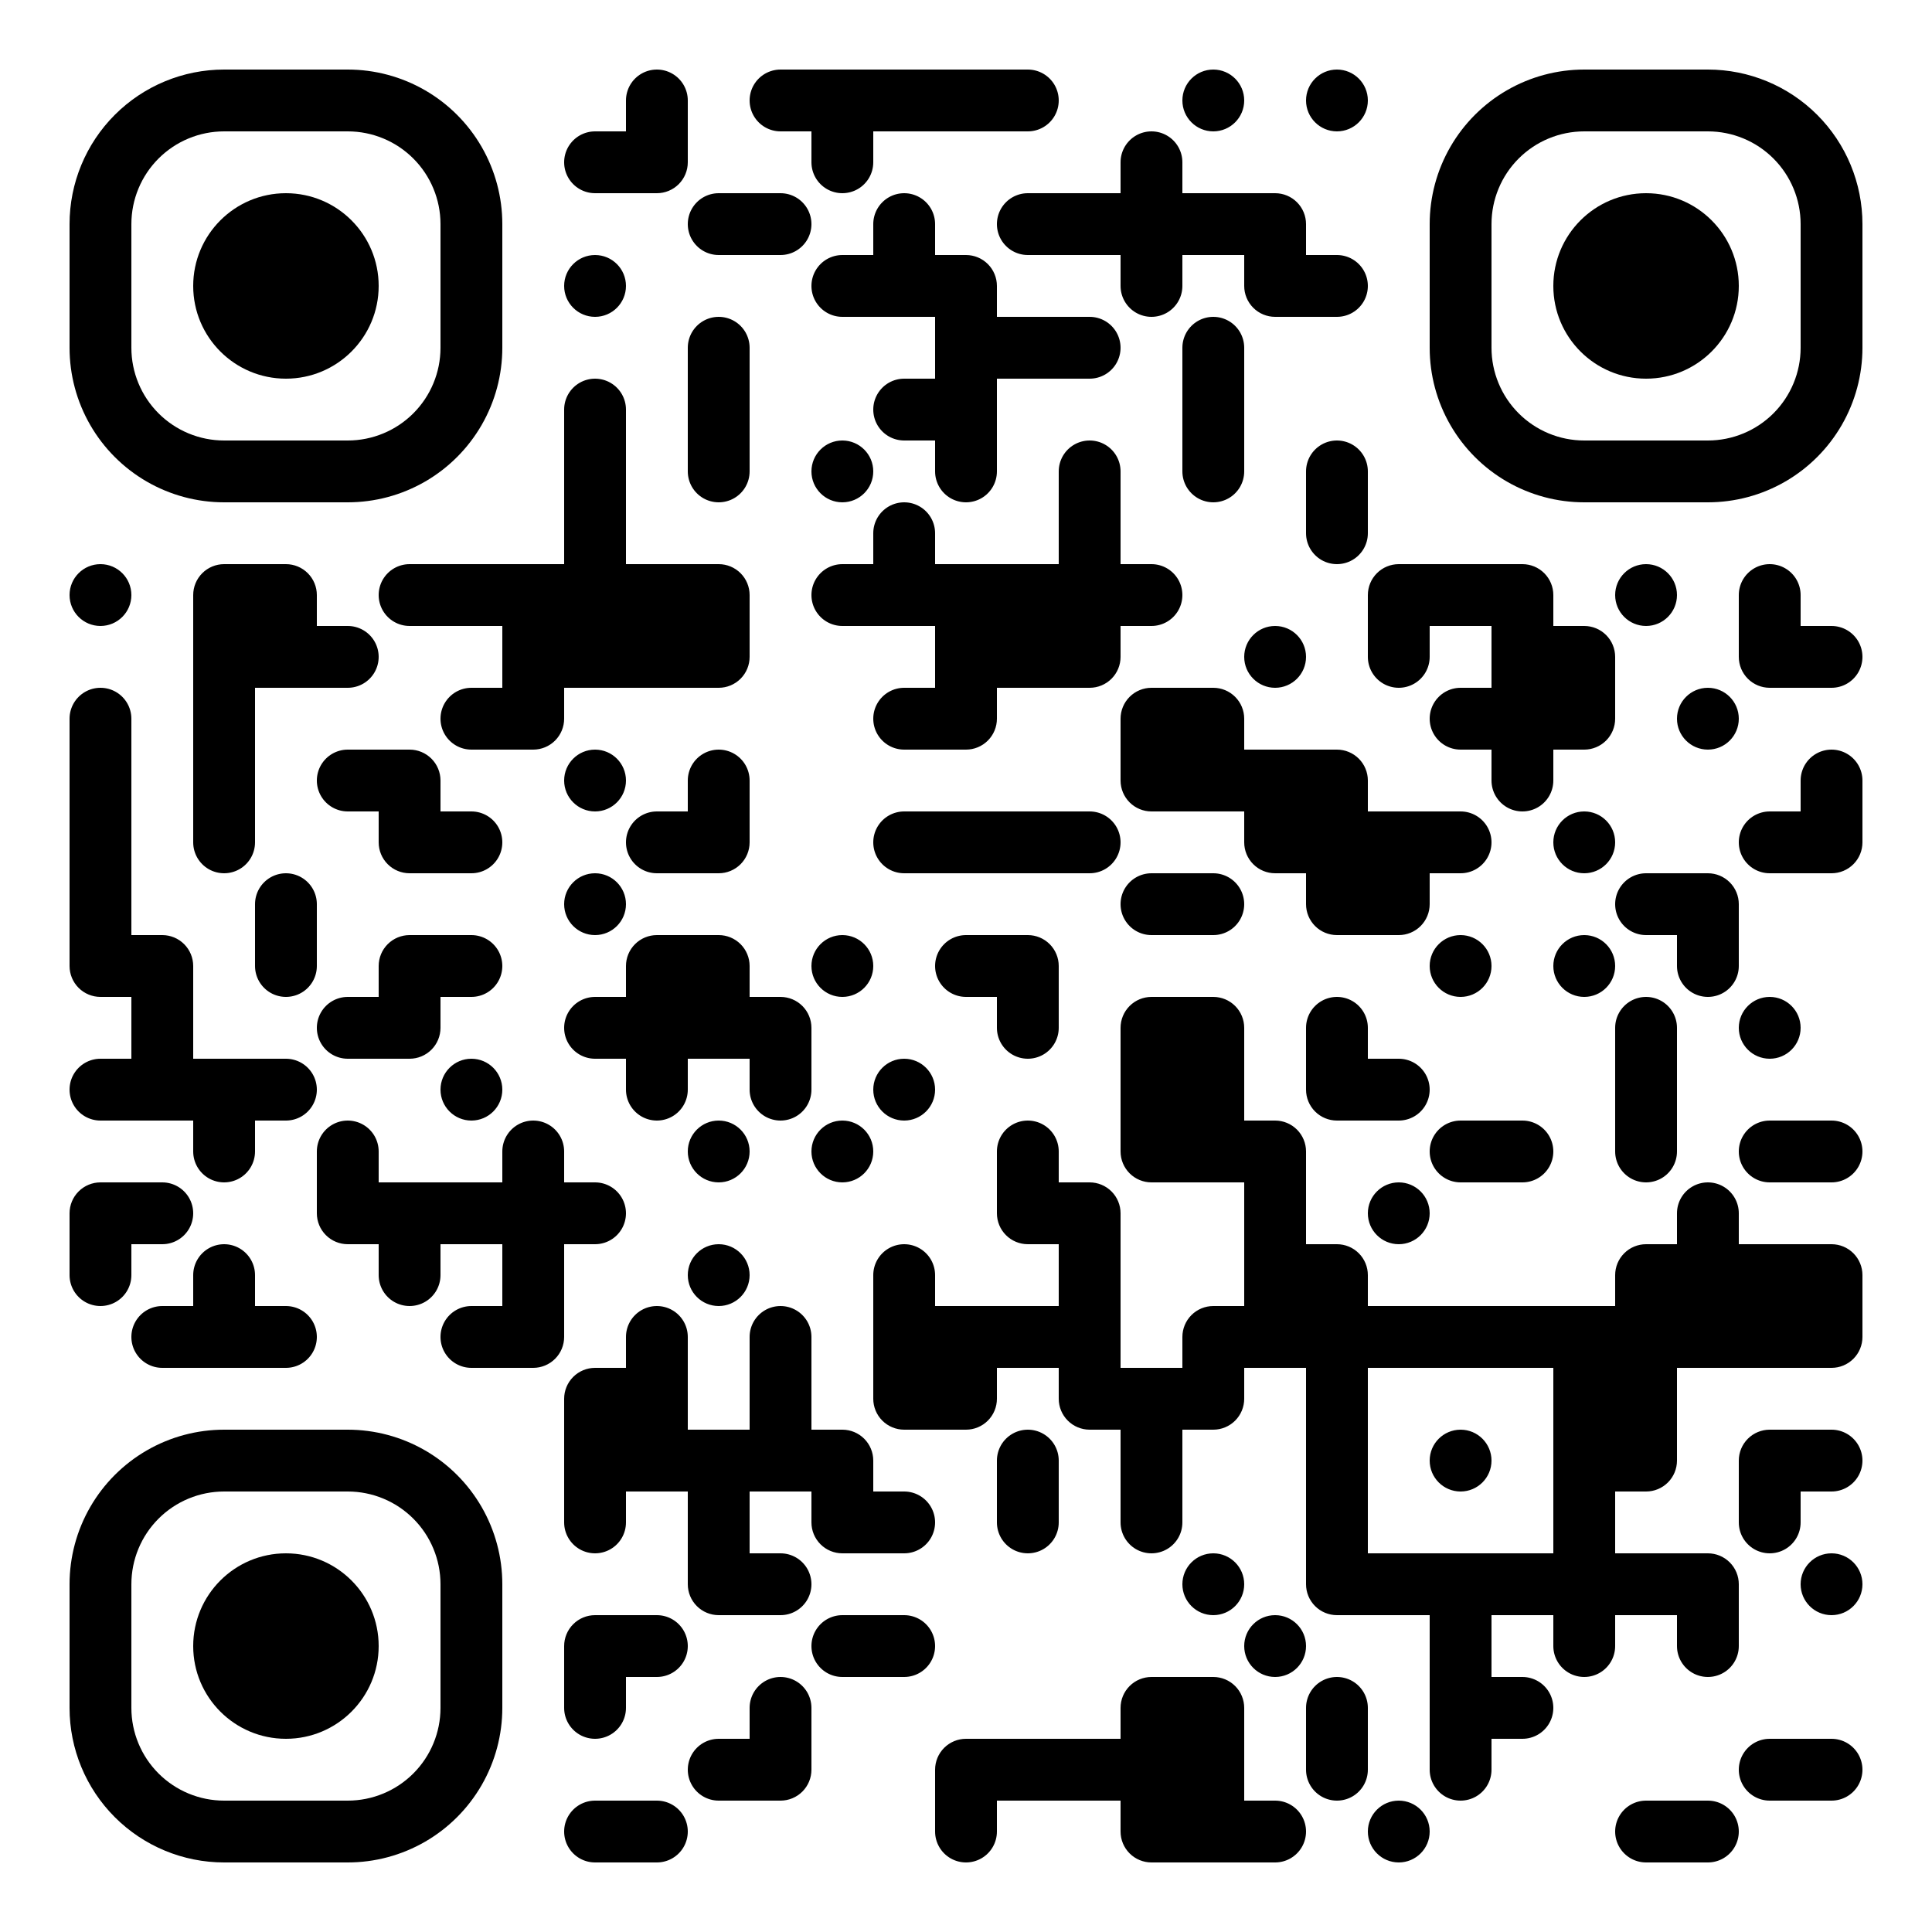 <?xml version="1.0" standalone="no"?>
<svg xmlns="http://www.w3.org/2000/svg" width="500" height="500"><rect width="100%" height="100%" fill="#808080" stroke="none"/><defs><clipPath id="clip-path-dot-color"><circle cx="26" cy="154" r="8" transform="rotate(0,26,154)"/><path d="M 18 178v 16h 8a 8 8, 0, 0, 0, 0 -16" transform="rotate(-90,26,186)"/><rect x="18" y="194" width="16" height="16" transform="rotate(0,26,202)"/><rect x="18" y="210" width="16" height="16" transform="rotate(0,26,218)"/><rect x="18" y="226" width="16" height="16" transform="rotate(0,26,234)"/><path d="M 18 242v 16h 16v -8a 8 8, 0, 0, 0, -8 -8" transform="rotate(180,26,250)"/><path d="M 18 274v 16h 8a 8 8, 0, 0, 0, 0 -16" transform="rotate(180,26,282)"/><path d="M 18 306v 16h 16v -8a 8 8, 0, 0, 0, -8 -8" transform="rotate(-90,26,314)"/><path d="M 18 322v 16h 8a 8 8, 0, 0, 0, 0 -16" transform="rotate(90,26,330)"/><path d="M 34 242v 16h 16v -8a 8 8, 0, 0, 0, -8 -8" transform="rotate(0,42,250)"/><rect x="34" y="258" width="16" height="16" transform="rotate(0,42,266)"/><rect x="34" y="274" width="16" height="16" transform="rotate(0,42,282)"/><path d="M 34 306v 16h 8a 8 8, 0, 0, 0, 0 -16" transform="rotate(0,42,314)"/><path d="M 34 338v 16h 8a 8 8, 0, 0, 0, 0 -16" transform="rotate(180,42,346)"/><path d="M 50 146v 16h 16v -8a 8 8, 0, 0, 0, -8 -8" transform="rotate(-90,58,154)"/><rect x="50" y="162" width="16" height="16" transform="rotate(0,58,170)"/><rect x="50" y="178" width="16" height="16" transform="rotate(0,58,186)"/><rect x="50" y="194" width="16" height="16" transform="rotate(0,58,202)"/><path d="M 50 210v 16h 8a 8 8, 0, 0, 0, 0 -16" transform="rotate(90,58,218)"/><rect x="50" y="274" width="16" height="16" transform="rotate(0,58,282)"/><path d="M 50 290v 16h 8a 8 8, 0, 0, 0, 0 -16" transform="rotate(90,58,298)"/><path d="M 50 322v 16h 8a 8 8, 0, 0, 0, 0 -16" transform="rotate(-90,58,330)"/><rect x="50" y="338" width="16" height="16" transform="rotate(0,58,346)"/><path d="M 66 146v 16h 16v -8a 8 8, 0, 0, 0, -8 -8" transform="rotate(0,74,154)"/><rect x="66" y="162" width="16" height="16" transform="rotate(0,74,170)"/><path d="M 66 226v 16h 8a 8 8, 0, 0, 0, 0 -16" transform="rotate(-90,74,234)"/><path d="M 66 242v 16h 8a 8 8, 0, 0, 0, 0 -16" transform="rotate(90,74,250)"/><path d="M 66 274v 16h 8a 8 8, 0, 0, 0, 0 -16" transform="rotate(0,74,282)"/><path d="M 66 338v 16h 8a 8 8, 0, 0, 0, 0 -16" transform="rotate(0,74,346)"/><path d="M 82 162v 16h 8a 8 8, 0, 0, 0, 0 -16" transform="rotate(0,90,170)"/><path d="M 82 194v 16h 8a 8 8, 0, 0, 0, 0 -16" transform="rotate(180,90,202)"/><path d="M 82 258v 16h 8a 8 8, 0, 0, 0, 0 -16" transform="rotate(180,90,266)"/><path d="M 82 290v 16h 8a 8 8, 0, 0, 0, 0 -16" transform="rotate(-90,90,298)"/><path d="M 82 306v 16h 16v -8a 8 8, 0, 0, 0, -8 -8" transform="rotate(180,90,314)"/><path d="M 98 146v 16h 8a 8 8, 0, 0, 0, 0 -16" transform="rotate(180,106,154)"/><path d="M 98 194v 16h 16v -8a 8 8, 0, 0, 0, -8 -8" transform="rotate(0,106,202)"/><path d="M 98 210v 16h 16v -8a 8 8, 0, 0, 0, -8 -8" transform="rotate(180,106,218)"/><path d="M 98 242v 16h 16v -8a 8 8, 0, 0, 0, -8 -8" transform="rotate(-90,106,250)"/><path d="M 98 258v 16h 16v -8a 8 8, 0, 0, 0, -8 -8" transform="rotate(90,106,266)"/><rect x="98" y="306" width="16" height="16" transform="rotate(0,106,314)"/><path d="M 98 322v 16h 8a 8 8, 0, 0, 0, 0 -16" transform="rotate(90,106,330)"/><rect x="114" y="146" width="16" height="16" transform="rotate(0,122,154)"/><path d="M 114 178v 16h 8a 8 8, 0, 0, 0, 0 -16" transform="rotate(180,122,186)"/><path d="M 114 210v 16h 8a 8 8, 0, 0, 0, 0 -16" transform="rotate(0,122,218)"/><path d="M 114 242v 16h 8a 8 8, 0, 0, 0, 0 -16" transform="rotate(0,122,250)"/><circle cx="122" cy="282" r="8" transform="rotate(0,122,282)"/><rect x="114" y="306" width="16" height="16" transform="rotate(0,122,314)"/><path d="M 114 338v 16h 8a 8 8, 0, 0, 0, 0 -16" transform="rotate(180,122,346)"/><rect x="130" y="146" width="16" height="16" transform="rotate(0,138,154)"/><rect x="130" y="162" width="16" height="16" transform="rotate(0,138,170)"/><path d="M 130 178v 16h 16v -8a 8 8, 0, 0, 0, -8 -8" transform="rotate(90,138,186)"/><path d="M 130 290v 16h 8a 8 8, 0, 0, 0, 0 -16" transform="rotate(-90,138,298)"/><rect x="130" y="306" width="16" height="16" transform="rotate(0,138,314)"/><rect x="130" y="322" width="16" height="16" transform="rotate(0,138,330)"/><path d="M 130 338v 16h 16v -8a 8 8, 0, 0, 0, -8 -8" transform="rotate(90,138,346)"/><path d="M 146 34v 16h 8a 8 8, 0, 0, 0, 0 -16" transform="rotate(180,154,42)"/><circle cx="154" cy="74" r="8" transform="rotate(0,154,74)"/><path d="M 146 98v 16h 8a 8 8, 0, 0, 0, 0 -16" transform="rotate(-90,154,106)"/><rect x="146" y="114" width="16" height="16" transform="rotate(0,154,122)"/><rect x="146" y="130" width="16" height="16" transform="rotate(0,154,138)"/><rect x="146" y="146" width="16" height="16" transform="rotate(0,154,154)"/><rect x="146" y="162" width="16" height="16" transform="rotate(0,154,170)"/><circle cx="154" cy="202" r="8" transform="rotate(0,154,202)"/><circle cx="154" cy="234" r="8" transform="rotate(0,154,234)"/><path d="M 146 258v 16h 8a 8 8, 0, 0, 0, 0 -16" transform="rotate(180,154,266)"/><path d="M 146 306v 16h 8a 8 8, 0, 0, 0, 0 -16" transform="rotate(0,154,314)"/><path d="M 146 354v 16h 16v -8a 8 8, 0, 0, 0, -8 -8" transform="rotate(-90,154,362)"/><rect x="146" y="370" width="16" height="16" transform="rotate(0,154,378)"/><path d="M 146 386v 16h 8a 8 8, 0, 0, 0, 0 -16" transform="rotate(90,154,394)"/><path d="M 146 418v 16h 16v -8a 8 8, 0, 0, 0, -8 -8" transform="rotate(-90,154,426)"/><path d="M 146 434v 16h 8a 8 8, 0, 0, 0, 0 -16" transform="rotate(90,154,442)"/><path d="M 146 466v 16h 8a 8 8, 0, 0, 0, 0 -16" transform="rotate(180,154,474)"/><path d="M 162 18v 16h 8a 8 8, 0, 0, 0, 0 -16" transform="rotate(-90,170,26)"/><path d="M 162 34v 16h 16v -8a 8 8, 0, 0, 0, -8 -8" transform="rotate(90,170,42)"/><rect x="162" y="146" width="16" height="16" transform="rotate(0,170,154)"/><rect x="162" y="162" width="16" height="16" transform="rotate(0,170,170)"/><path d="M 162 210v 16h 8a 8 8, 0, 0, 0, 0 -16" transform="rotate(180,170,218)"/><path d="M 162 242v 16h 16v -8a 8 8, 0, 0, 0, -8 -8" transform="rotate(-90,170,250)"/><rect x="162" y="258" width="16" height="16" transform="rotate(0,170,266)"/><path d="M 162 274v 16h 8a 8 8, 0, 0, 0, 0 -16" transform="rotate(90,170,282)"/><path d="M 162 338v 16h 8a 8 8, 0, 0, 0, 0 -16" transform="rotate(-90,170,346)"/><rect x="162" y="354" width="16" height="16" transform="rotate(0,170,362)"/><rect x="162" y="370" width="16" height="16" transform="rotate(0,170,378)"/><path d="M 162 418v 16h 8a 8 8, 0, 0, 0, 0 -16" transform="rotate(0,170,426)"/><path d="M 162 466v 16h 8a 8 8, 0, 0, 0, 0 -16" transform="rotate(0,170,474)"/><path d="M 178 50v 16h 8a 8 8, 0, 0, 0, 0 -16" transform="rotate(180,186,58)"/><path d="M 178 82v 16h 8a 8 8, 0, 0, 0, 0 -16" transform="rotate(-90,186,90)"/><rect x="178" y="98" width="16" height="16" transform="rotate(0,186,106)"/><path d="M 178 114v 16h 8a 8 8, 0, 0, 0, 0 -16" transform="rotate(90,186,122)"/><path d="M 178 146v 16h 16v -8a 8 8, 0, 0, 0, -8 -8" transform="rotate(0,186,154)"/><path d="M 178 162v 16h 16v -8a 8 8, 0, 0, 0, -8 -8" transform="rotate(90,186,170)"/><path d="M 178 194v 16h 8a 8 8, 0, 0, 0, 0 -16" transform="rotate(-90,186,202)"/><path d="M 178 210v 16h 16v -8a 8 8, 0, 0, 0, -8 -8" transform="rotate(90,186,218)"/><path d="M 178 242v 16h 16v -8a 8 8, 0, 0, 0, -8 -8" transform="rotate(0,186,250)"/><rect x="178" y="258" width="16" height="16" transform="rotate(0,186,266)"/><circle cx="186" cy="298" r="8" transform="rotate(0,186,298)"/><circle cx="186" cy="330" r="8" transform="rotate(0,186,330)"/><rect x="178" y="370" width="16" height="16" transform="rotate(0,186,378)"/><rect x="178" y="386" width="16" height="16" transform="rotate(0,186,394)"/><path d="M 178 402v 16h 16v -8a 8 8, 0, 0, 0, -8 -8" transform="rotate(180,186,410)"/><path d="M 178 450v 16h 8a 8 8, 0, 0, 0, 0 -16" transform="rotate(180,186,458)"/><path d="M 194 18v 16h 8a 8 8, 0, 0, 0, 0 -16" transform="rotate(180,202,26)"/><path d="M 194 50v 16h 8a 8 8, 0, 0, 0, 0 -16" transform="rotate(0,202,58)"/><path d="M 194 258v 16h 16v -8a 8 8, 0, 0, 0, -8 -8" transform="rotate(0,202,266)"/><path d="M 194 274v 16h 8a 8 8, 0, 0, 0, 0 -16" transform="rotate(90,202,282)"/><path d="M 194 338v 16h 8a 8 8, 0, 0, 0, 0 -16" transform="rotate(-90,202,346)"/><rect x="194" y="354" width="16" height="16" transform="rotate(0,202,362)"/><rect x="194" y="370" width="16" height="16" transform="rotate(0,202,378)"/><path d="M 194 402v 16h 8a 8 8, 0, 0, 0, 0 -16" transform="rotate(0,202,410)"/><path d="M 194 434v 16h 8a 8 8, 0, 0, 0, 0 -16" transform="rotate(-90,202,442)"/><path d="M 194 450v 16h 16v -8a 8 8, 0, 0, 0, -8 -8" transform="rotate(90,202,458)"/><rect x="210" y="18" width="16" height="16" transform="rotate(0,218,26)"/><path d="M 210 34v 16h 8a 8 8, 0, 0, 0, 0 -16" transform="rotate(90,218,42)"/><path d="M 210 66v 16h 8a 8 8, 0, 0, 0, 0 -16" transform="rotate(180,218,74)"/><circle cx="218" cy="122" r="8" transform="rotate(0,218,122)"/><path d="M 210 146v 16h 8a 8 8, 0, 0, 0, 0 -16" transform="rotate(180,218,154)"/><circle cx="218" cy="250" r="8" transform="rotate(0,218,250)"/><circle cx="218" cy="298" r="8" transform="rotate(0,218,298)"/><path d="M 210 370v 16h 16v -8a 8 8, 0, 0, 0, -8 -8" transform="rotate(0,218,378)"/><path d="M 210 386v 16h 16v -8a 8 8, 0, 0, 0, -8 -8" transform="rotate(180,218,394)"/><path d="M 210 418v 16h 8a 8 8, 0, 0, 0, 0 -16" transform="rotate(180,218,426)"/><rect x="226" y="18" width="16" height="16" transform="rotate(0,234,26)"/><path d="M 226 50v 16h 8a 8 8, 0, 0, 0, 0 -16" transform="rotate(-90,234,58)"/><rect x="226" y="66" width="16" height="16" transform="rotate(0,234,74)"/><path d="M 226 98v 16h 8a 8 8, 0, 0, 0, 0 -16" transform="rotate(180,234,106)"/><path d="M 226 130v 16h 8a 8 8, 0, 0, 0, 0 -16" transform="rotate(-90,234,138)"/><rect x="226" y="146" width="16" height="16" transform="rotate(0,234,154)"/><path d="M 226 178v 16h 8a 8 8, 0, 0, 0, 0 -16" transform="rotate(180,234,186)"/><path d="M 226 210v 16h 8a 8 8, 0, 0, 0, 0 -16" transform="rotate(180,234,218)"/><circle cx="234" cy="282" r="8" transform="rotate(0,234,282)"/><path d="M 226 322v 16h 8a 8 8, 0, 0, 0, 0 -16" transform="rotate(-90,234,330)"/><rect x="226" y="338" width="16" height="16" transform="rotate(0,234,346)"/><path d="M 226 354v 16h 16v -8a 8 8, 0, 0, 0, -8 -8" transform="rotate(180,234,362)"/><path d="M 226 386v 16h 8a 8 8, 0, 0, 0, 0 -16" transform="rotate(0,234,394)"/><path d="M 226 418v 16h 8a 8 8, 0, 0, 0, 0 -16" transform="rotate(0,234,426)"/><rect x="242" y="18" width="16" height="16" transform="rotate(0,250,26)"/><path d="M 242 66v 16h 16v -8a 8 8, 0, 0, 0, -8 -8" transform="rotate(0,250,74)"/><rect x="242" y="82" width="16" height="16" transform="rotate(0,250,90)"/><rect x="242" y="98" width="16" height="16" transform="rotate(0,250,106)"/><path d="M 242 114v 16h 8a 8 8, 0, 0, 0, 0 -16" transform="rotate(90,250,122)"/><rect x="242" y="146" width="16" height="16" transform="rotate(0,250,154)"/><rect x="242" y="162" width="16" height="16" transform="rotate(0,250,170)"/><path d="M 242 178v 16h 16v -8a 8 8, 0, 0, 0, -8 -8" transform="rotate(90,250,186)"/><rect x="242" y="210" width="16" height="16" transform="rotate(0,250,218)"/><path d="M 242 242v 16h 8a 8 8, 0, 0, 0, 0 -16" transform="rotate(180,250,250)"/><rect x="242" y="338" width="16" height="16" transform="rotate(0,250,346)"/><path d="M 242 354v 16h 16v -8a 8 8, 0, 0, 0, -8 -8" transform="rotate(90,250,362)"/><path d="M 242 450v 16h 16v -8a 8 8, 0, 0, 0, -8 -8" transform="rotate(-90,250,458)"/><path d="M 242 466v 16h 8a 8 8, 0, 0, 0, 0 -16" transform="rotate(90,250,474)"/><path d="M 258 18v 16h 8a 8 8, 0, 0, 0, 0 -16" transform="rotate(0,266,26)"/><path d="M 258 50v 16h 8a 8 8, 0, 0, 0, 0 -16" transform="rotate(180,266,58)"/><rect x="258" y="82" width="16" height="16" transform="rotate(0,266,90)"/><rect x="258" y="146" width="16" height="16" transform="rotate(0,266,154)"/><rect x="258" y="162" width="16" height="16" transform="rotate(0,266,170)"/><rect x="258" y="210" width="16" height="16" transform="rotate(0,266,218)"/><path d="M 258 242v 16h 16v -8a 8 8, 0, 0, 0, -8 -8" transform="rotate(0,266,250)"/><path d="M 258 258v 16h 8a 8 8, 0, 0, 0, 0 -16" transform="rotate(90,266,266)"/><path d="M 258 290v 16h 8a 8 8, 0, 0, 0, 0 -16" transform="rotate(-90,266,298)"/><path d="M 258 306v 16h 16v -8a 8 8, 0, 0, 0, -8 -8" transform="rotate(180,266,314)"/><rect x="258" y="338" width="16" height="16" transform="rotate(0,266,346)"/><path d="M 258 370v 16h 8a 8 8, 0, 0, 0, 0 -16" transform="rotate(-90,266,378)"/><path d="M 258 386v 16h 8a 8 8, 0, 0, 0, 0 -16" transform="rotate(90,266,394)"/><rect x="258" y="450" width="16" height="16" transform="rotate(0,266,458)"/><rect x="274" y="50" width="16" height="16" transform="rotate(0,282,58)"/><path d="M 274 82v 16h 8a 8 8, 0, 0, 0, 0 -16" transform="rotate(0,282,90)"/><path d="M 274 114v 16h 8a 8 8, 0, 0, 0, 0 -16" transform="rotate(-90,282,122)"/><rect x="274" y="130" width="16" height="16" transform="rotate(0,282,138)"/><rect x="274" y="146" width="16" height="16" transform="rotate(0,282,154)"/><path d="M 274 162v 16h 16v -8a 8 8, 0, 0, 0, -8 -8" transform="rotate(90,282,170)"/><path d="M 274 210v 16h 8a 8 8, 0, 0, 0, 0 -16" transform="rotate(0,282,218)"/><path d="M 274 306v 16h 16v -8a 8 8, 0, 0, 0, -8 -8" transform="rotate(0,282,314)"/><rect x="274" y="322" width="16" height="16" transform="rotate(0,282,330)"/><rect x="274" y="338" width="16" height="16" transform="rotate(0,282,346)"/><path d="M 274 354v 16h 16v -8a 8 8, 0, 0, 0, -8 -8" transform="rotate(180,282,362)"/><rect x="274" y="450" width="16" height="16" transform="rotate(0,282,458)"/><path d="M 290 34v 16h 8a 8 8, 0, 0, 0, 0 -16" transform="rotate(-90,298,42)"/><rect x="290" y="50" width="16" height="16" transform="rotate(0,298,58)"/><path d="M 290 66v 16h 8a 8 8, 0, 0, 0, 0 -16" transform="rotate(90,298,74)"/><path d="M 290 146v 16h 8a 8 8, 0, 0, 0, 0 -16" transform="rotate(0,298,154)"/><path d="M 290 178v 16h 16v -8a 8 8, 0, 0, 0, -8 -8" transform="rotate(-90,298,186)"/><path d="M 290 194v 16h 16v -8a 8 8, 0, 0, 0, -8 -8" transform="rotate(180,298,202)"/><path d="M 290 226v 16h 8a 8 8, 0, 0, 0, 0 -16" transform="rotate(180,298,234)"/><path d="M 290 258v 16h 16v -8a 8 8, 0, 0, 0, -8 -8" transform="rotate(-90,298,266)"/><rect x="290" y="274" width="16" height="16" transform="rotate(0,298,282)"/><path d="M 290 290v 16h 16v -8a 8 8, 0, 0, 0, -8 -8" transform="rotate(180,298,298)"/><rect x="290" y="354" width="16" height="16" transform="rotate(0,298,362)"/><rect x="290" y="370" width="16" height="16" transform="rotate(0,298,378)"/><path d="M 290 386v 16h 8a 8 8, 0, 0, 0, 0 -16" transform="rotate(90,298,394)"/><path d="M 290 434v 16h 16v -8a 8 8, 0, 0, 0, -8 -8" transform="rotate(-90,298,442)"/><rect x="290" y="450" width="16" height="16" transform="rotate(0,298,458)"/><path d="M 290 466v 16h 16v -8a 8 8, 0, 0, 0, -8 -8" transform="rotate(180,298,474)"/><circle cx="314" cy="26" r="8" transform="rotate(0,314,26)"/><rect x="306" y="50" width="16" height="16" transform="rotate(0,314,58)"/><path d="M 306 82v 16h 8a 8 8, 0, 0, 0, 0 -16" transform="rotate(-90,314,90)"/><rect x="306" y="98" width="16" height="16" transform="rotate(0,314,106)"/><path d="M 306 114v 16h 8a 8 8, 0, 0, 0, 0 -16" transform="rotate(90,314,122)"/><path d="M 306 178v 16h 16v -8a 8 8, 0, 0, 0, -8 -8" transform="rotate(0,314,186)"/><rect x="306" y="194" width="16" height="16" transform="rotate(0,314,202)"/><path d="M 306 226v 16h 8a 8 8, 0, 0, 0, 0 -16" transform="rotate(0,314,234)"/><path d="M 306 258v 16h 16v -8a 8 8, 0, 0, 0, -8 -8" transform="rotate(0,314,266)"/><rect x="306" y="274" width="16" height="16" transform="rotate(0,314,282)"/><rect x="306" y="290" width="16" height="16" transform="rotate(0,314,298)"/><path d="M 306 338v 16h 16v -8a 8 8, 0, 0, 0, -8 -8" transform="rotate(-90,314,346)"/><path d="M 306 354v 16h 16v -8a 8 8, 0, 0, 0, -8 -8" transform="rotate(90,314,362)"/><circle cx="314" cy="410" r="8" transform="rotate(0,314,410)"/><path d="M 306 434v 16h 16v -8a 8 8, 0, 0, 0, -8 -8" transform="rotate(0,314,442)"/><rect x="306" y="450" width="16" height="16" transform="rotate(0,314,458)"/><rect x="306" y="466" width="16" height="16" transform="rotate(0,314,474)"/><path d="M 322 50v 16h 16v -8a 8 8, 0, 0, 0, -8 -8" transform="rotate(0,330,58)"/><path d="M 322 66v 16h 16v -8a 8 8, 0, 0, 0, -8 -8" transform="rotate(180,330,74)"/><circle cx="330" cy="170" r="8" transform="rotate(0,330,170)"/><rect x="322" y="194" width="16" height="16" transform="rotate(0,330,202)"/><path d="M 322 210v 16h 16v -8a 8 8, 0, 0, 0, -8 -8" transform="rotate(180,330,218)"/><path d="M 322 290v 16h 16v -8a 8 8, 0, 0, 0, -8 -8" transform="rotate(0,330,298)"/><rect x="322" y="306" width="16" height="16" transform="rotate(0,330,314)"/><rect x="322" y="322" width="16" height="16" transform="rotate(0,330,330)"/><rect x="322" y="338" width="16" height="16" transform="rotate(0,330,346)"/><circle cx="330" cy="426" r="8" transform="rotate(0,330,426)"/><path d="M 322 466v 16h 8a 8 8, 0, 0, 0, 0 -16" transform="rotate(0,330,474)"/><circle cx="346" cy="26" r="8" transform="rotate(0,346,26)"/><path d="M 338 66v 16h 8a 8 8, 0, 0, 0, 0 -16" transform="rotate(0,346,74)"/><path d="M 338 114v 16h 8a 8 8, 0, 0, 0, 0 -16" transform="rotate(-90,346,122)"/><path d="M 338 130v 16h 8a 8 8, 0, 0, 0, 0 -16" transform="rotate(90,346,138)"/><path d="M 338 194v 16h 16v -8a 8 8, 0, 0, 0, -8 -8" transform="rotate(0,346,202)"/><rect x="338" y="210" width="16" height="16" transform="rotate(0,346,218)"/><path d="M 338 226v 16h 16v -8a 8 8, 0, 0, 0, -8 -8" transform="rotate(180,346,234)"/><path d="M 338 258v 16h 8a 8 8, 0, 0, 0, 0 -16" transform="rotate(-90,346,266)"/><path d="M 338 274v 16h 16v -8a 8 8, 0, 0, 0, -8 -8" transform="rotate(180,346,282)"/><path d="M 338 322v 16h 16v -8a 8 8, 0, 0, 0, -8 -8" transform="rotate(0,346,330)"/><rect x="338" y="338" width="16" height="16" transform="rotate(0,346,346)"/><rect x="338" y="354" width="16" height="16" transform="rotate(0,346,362)"/><rect x="338" y="370" width="16" height="16" transform="rotate(0,346,378)"/><rect x="338" y="386" width="16" height="16" transform="rotate(0,346,394)"/><path d="M 338 402v 16h 16v -8a 8 8, 0, 0, 0, -8 -8" transform="rotate(180,346,410)"/><path d="M 338 434v 16h 8a 8 8, 0, 0, 0, 0 -16" transform="rotate(-90,346,442)"/><path d="M 338 450v 16h 8a 8 8, 0, 0, 0, 0 -16" transform="rotate(90,346,458)"/><path d="M 354 146v 16h 16v -8a 8 8, 0, 0, 0, -8 -8" transform="rotate(-90,362,154)"/><path d="M 354 162v 16h 8a 8 8, 0, 0, 0, 0 -16" transform="rotate(90,362,170)"/><rect x="354" y="210" width="16" height="16" transform="rotate(0,362,218)"/><path d="M 354 226v 16h 16v -8a 8 8, 0, 0, 0, -8 -8" transform="rotate(90,362,234)"/><path d="M 354 274v 16h 8a 8 8, 0, 0, 0, 0 -16" transform="rotate(0,362,282)"/><circle cx="362" cy="314" r="8" transform="rotate(0,362,314)"/><rect x="354" y="338" width="16" height="16" transform="rotate(0,362,346)"/><rect x="354" y="402" width="16" height="16" transform="rotate(0,362,410)"/><circle cx="362" cy="474" r="8" transform="rotate(0,362,474)"/><rect x="370" y="146" width="16" height="16" transform="rotate(0,378,154)"/><path d="M 370 178v 16h 8a 8 8, 0, 0, 0, 0 -16" transform="rotate(180,378,186)"/><path d="M 370 210v 16h 8a 8 8, 0, 0, 0, 0 -16" transform="rotate(0,378,218)"/><circle cx="378" cy="250" r="8" transform="rotate(0,378,250)"/><path d="M 370 290v 16h 8a 8 8, 0, 0, 0, 0 -16" transform="rotate(180,378,298)"/><rect x="370" y="338" width="16" height="16" transform="rotate(0,378,346)"/><circle cx="378" cy="378" r="8" transform="rotate(0,378,378)"/><rect x="370" y="402" width="16" height="16" transform="rotate(0,378,410)"/><rect x="370" y="418" width="16" height="16" transform="rotate(0,378,426)"/><rect x="370" y="434" width="16" height="16" transform="rotate(0,378,442)"/><path d="M 370 450v 16h 8a 8 8, 0, 0, 0, 0 -16" transform="rotate(90,378,458)"/><path d="M 386 146v 16h 16v -8a 8 8, 0, 0, 0, -8 -8" transform="rotate(0,394,154)"/><rect x="386" y="162" width="16" height="16" transform="rotate(0,394,170)"/><rect x="386" y="178" width="16" height="16" transform="rotate(0,394,186)"/><path d="M 386 194v 16h 8a 8 8, 0, 0, 0, 0 -16" transform="rotate(90,394,202)"/><path d="M 386 290v 16h 8a 8 8, 0, 0, 0, 0 -16" transform="rotate(0,394,298)"/><rect x="386" y="338" width="16" height="16" transform="rotate(0,394,346)"/><rect x="386" y="402" width="16" height="16" transform="rotate(0,394,410)"/><path d="M 386 434v 16h 8a 8 8, 0, 0, 0, 0 -16" transform="rotate(0,394,442)"/><path d="M 402 162v 16h 16v -8a 8 8, 0, 0, 0, -8 -8" transform="rotate(0,410,170)"/><path d="M 402 178v 16h 16v -8a 8 8, 0, 0, 0, -8 -8" transform="rotate(90,410,186)"/><circle cx="410" cy="218" r="8" transform="rotate(0,410,218)"/><circle cx="410" cy="250" r="8" transform="rotate(0,410,250)"/><rect x="402" y="338" width="16" height="16" transform="rotate(0,410,346)"/><rect x="402" y="354" width="16" height="16" transform="rotate(0,410,362)"/><rect x="402" y="370" width="16" height="16" transform="rotate(0,410,378)"/><rect x="402" y="386" width="16" height="16" transform="rotate(0,410,394)"/><rect x="402" y="402" width="16" height="16" transform="rotate(0,410,410)"/><path d="M 402 418v 16h 8a 8 8, 0, 0, 0, 0 -16" transform="rotate(90,410,426)"/><circle cx="426" cy="154" r="8" transform="rotate(0,426,154)"/><path d="M 418 226v 16h 8a 8 8, 0, 0, 0, 0 -16" transform="rotate(180,426,234)"/><path d="M 418 258v 16h 8a 8 8, 0, 0, 0, 0 -16" transform="rotate(-90,426,266)"/><rect x="418" y="274" width="16" height="16" transform="rotate(0,426,282)"/><path d="M 418 290v 16h 8a 8 8, 0, 0, 0, 0 -16" transform="rotate(90,426,298)"/><path d="M 418 322v 16h 16v -8a 8 8, 0, 0, 0, -8 -8" transform="rotate(-90,426,330)"/><rect x="418" y="338" width="16" height="16" transform="rotate(0,426,346)"/><rect x="418" y="354" width="16" height="16" transform="rotate(0,426,362)"/><path d="M 418 370v 16h 16v -8a 8 8, 0, 0, 0, -8 -8" transform="rotate(90,426,378)"/><rect x="418" y="402" width="16" height="16" transform="rotate(0,426,410)"/><path d="M 418 466v 16h 8a 8 8, 0, 0, 0, 0 -16" transform="rotate(180,426,474)"/><circle cx="442" cy="186" r="8" transform="rotate(0,442,186)"/><path d="M 434 226v 16h 16v -8a 8 8, 0, 0, 0, -8 -8" transform="rotate(0,442,234)"/><path d="M 434 242v 16h 8a 8 8, 0, 0, 0, 0 -16" transform="rotate(90,442,250)"/><path d="M 434 306v 16h 8a 8 8, 0, 0, 0, 0 -16" transform="rotate(-90,442,314)"/><rect x="434" y="322" width="16" height="16" transform="rotate(0,442,330)"/><rect x="434" y="338" width="16" height="16" transform="rotate(0,442,346)"/><path d="M 434 402v 16h 16v -8a 8 8, 0, 0, 0, -8 -8" transform="rotate(0,442,410)"/><path d="M 434 418v 16h 8a 8 8, 0, 0, 0, 0 -16" transform="rotate(90,442,426)"/><path d="M 434 466v 16h 8a 8 8, 0, 0, 0, 0 -16" transform="rotate(0,442,474)"/><path d="M 450 146v 16h 8a 8 8, 0, 0, 0, 0 -16" transform="rotate(-90,458,154)"/><path d="M 450 162v 16h 16v -8a 8 8, 0, 0, 0, -8 -8" transform="rotate(180,458,170)"/><path d="M 450 210v 16h 8a 8 8, 0, 0, 0, 0 -16" transform="rotate(180,458,218)"/><circle cx="458" cy="266" r="8" transform="rotate(0,458,266)"/><path d="M 450 290v 16h 8a 8 8, 0, 0, 0, 0 -16" transform="rotate(180,458,298)"/><rect x="450" y="322" width="16" height="16" transform="rotate(0,458,330)"/><rect x="450" y="338" width="16" height="16" transform="rotate(0,458,346)"/><path d="M 450 370v 16h 16v -8a 8 8, 0, 0, 0, -8 -8" transform="rotate(-90,458,378)"/><path d="M 450 386v 16h 8a 8 8, 0, 0, 0, 0 -16" transform="rotate(90,458,394)"/><path d="M 450 450v 16h 8a 8 8, 0, 0, 0, 0 -16" transform="rotate(180,458,458)"/><path d="M 466 162v 16h 8a 8 8, 0, 0, 0, 0 -16" transform="rotate(0,474,170)"/><path d="M 466 194v 16h 8a 8 8, 0, 0, 0, 0 -16" transform="rotate(-90,474,202)"/><path d="M 466 210v 16h 16v -8a 8 8, 0, 0, 0, -8 -8" transform="rotate(90,474,218)"/><path d="M 466 290v 16h 8a 8 8, 0, 0, 0, 0 -16" transform="rotate(0,474,298)"/><path d="M 466 322v 16h 16v -8a 8 8, 0, 0, 0, -8 -8" transform="rotate(0,474,330)"/><path d="M 466 338v 16h 16v -8a 8 8, 0, 0, 0, -8 -8" transform="rotate(90,474,346)"/><path d="M 466 370v 16h 8a 8 8, 0, 0, 0, 0 -16" transform="rotate(0,474,378)"/><circle cx="474" cy="410" r="8" transform="rotate(0,474,410)"/><path d="M 466 450v 16h 8a 8 8, 0, 0, 0, 0 -16" transform="rotate(0,474,458)"/></clipPath><clipPath id="clip-path-corners-square-color-0-0"><path clip-rule="evenodd" d="M 18 58v 32a 40 40, 0, 0, 0, 40 40h 32a 40 40, 0, 0, 0, 40 -40v -32a 40 40, 0, 0, 0, -40 -40h -32a 40 40, 0, 0, 0, -40 40M 58 34h 32a 24 24, 0, 0, 1, 24 24v 32a 24 24, 0, 0, 1, -24 24h -32a 24 24, 0, 0, 1, -24 -24v -32a 24 24, 0, 0, 1, 24 -24" transform="rotate(0,74,74)"/></clipPath><clipPath id="clip-path-corners-dot-color-0-0"><circle cx="74" cy="74" r="24" transform="rotate(0,74,74)"/></clipPath><clipPath id="clip-path-corners-square-color-1-0"><path clip-rule="evenodd" d="M 370 58v 32a 40 40, 0, 0, 0, 40 40h 32a 40 40, 0, 0, 0, 40 -40v -32a 40 40, 0, 0, 0, -40 -40h -32a 40 40, 0, 0, 0, -40 40M 410 34h 32a 24 24, 0, 0, 1, 24 24v 32a 24 24, 0, 0, 1, -24 24h -32a 24 24, 0, 0, 1, -24 -24v -32a 24 24, 0, 0, 1, 24 -24" transform="rotate(90,426,74)"/></clipPath><clipPath id="clip-path-corners-dot-color-1-0"><circle cx="426" cy="74" r="24" transform="rotate(90,426,74)"/></clipPath><clipPath id="clip-path-corners-square-color-0-1"><path clip-rule="evenodd" d="M 18 410v 32a 40 40, 0, 0, 0, 40 40h 32a 40 40, 0, 0, 0, 40 -40v -32a 40 40, 0, 0, 0, -40 -40h -32a 40 40, 0, 0, 0, -40 40M 58 386h 32a 24 24, 0, 0, 1, 24 24v 32a 24 24, 0, 0, 1, -24 24h -32a 24 24, 0, 0, 1, -24 -24v -32a 24 24, 0, 0, 1, 24 -24" transform="rotate(-90,74,426)"/></clipPath><clipPath id="clip-path-corners-dot-color-0-1"><circle cx="74" cy="426" r="24" transform="rotate(-90,74,426)"/></clipPath></defs><rect x="0" y="0" height="500" width="500" clip-path="url('#clip-path-background-color')" fill="#fff"/><rect x="0" y="0" height="500" width="500" clip-path="url('#clip-path-dot-color')" fill="#000000"/><rect x="18" y="18" height="112" width="112" clip-path="url('#clip-path-corners-square-color-0-0')" fill="#000000"/><rect x="50" y="50" height="48" width="48" clip-path="url('#clip-path-corners-dot-color-0-0')" fill="#000000"/><rect x="370" y="18" height="112" width="112" clip-path="url('#clip-path-corners-square-color-1-0')" fill="#000000"/><rect x="402" y="50" height="48" width="48" clip-path="url('#clip-path-corners-dot-color-1-0')" fill="#000000"/><rect x="18" y="370" height="112" width="112" clip-path="url('#clip-path-corners-square-color-0-1')" fill="#000000"/><rect x="50" y="402" height="48" width="48" clip-path="url('#clip-path-corners-dot-color-0-1')" fill="#000000"/></svg>
